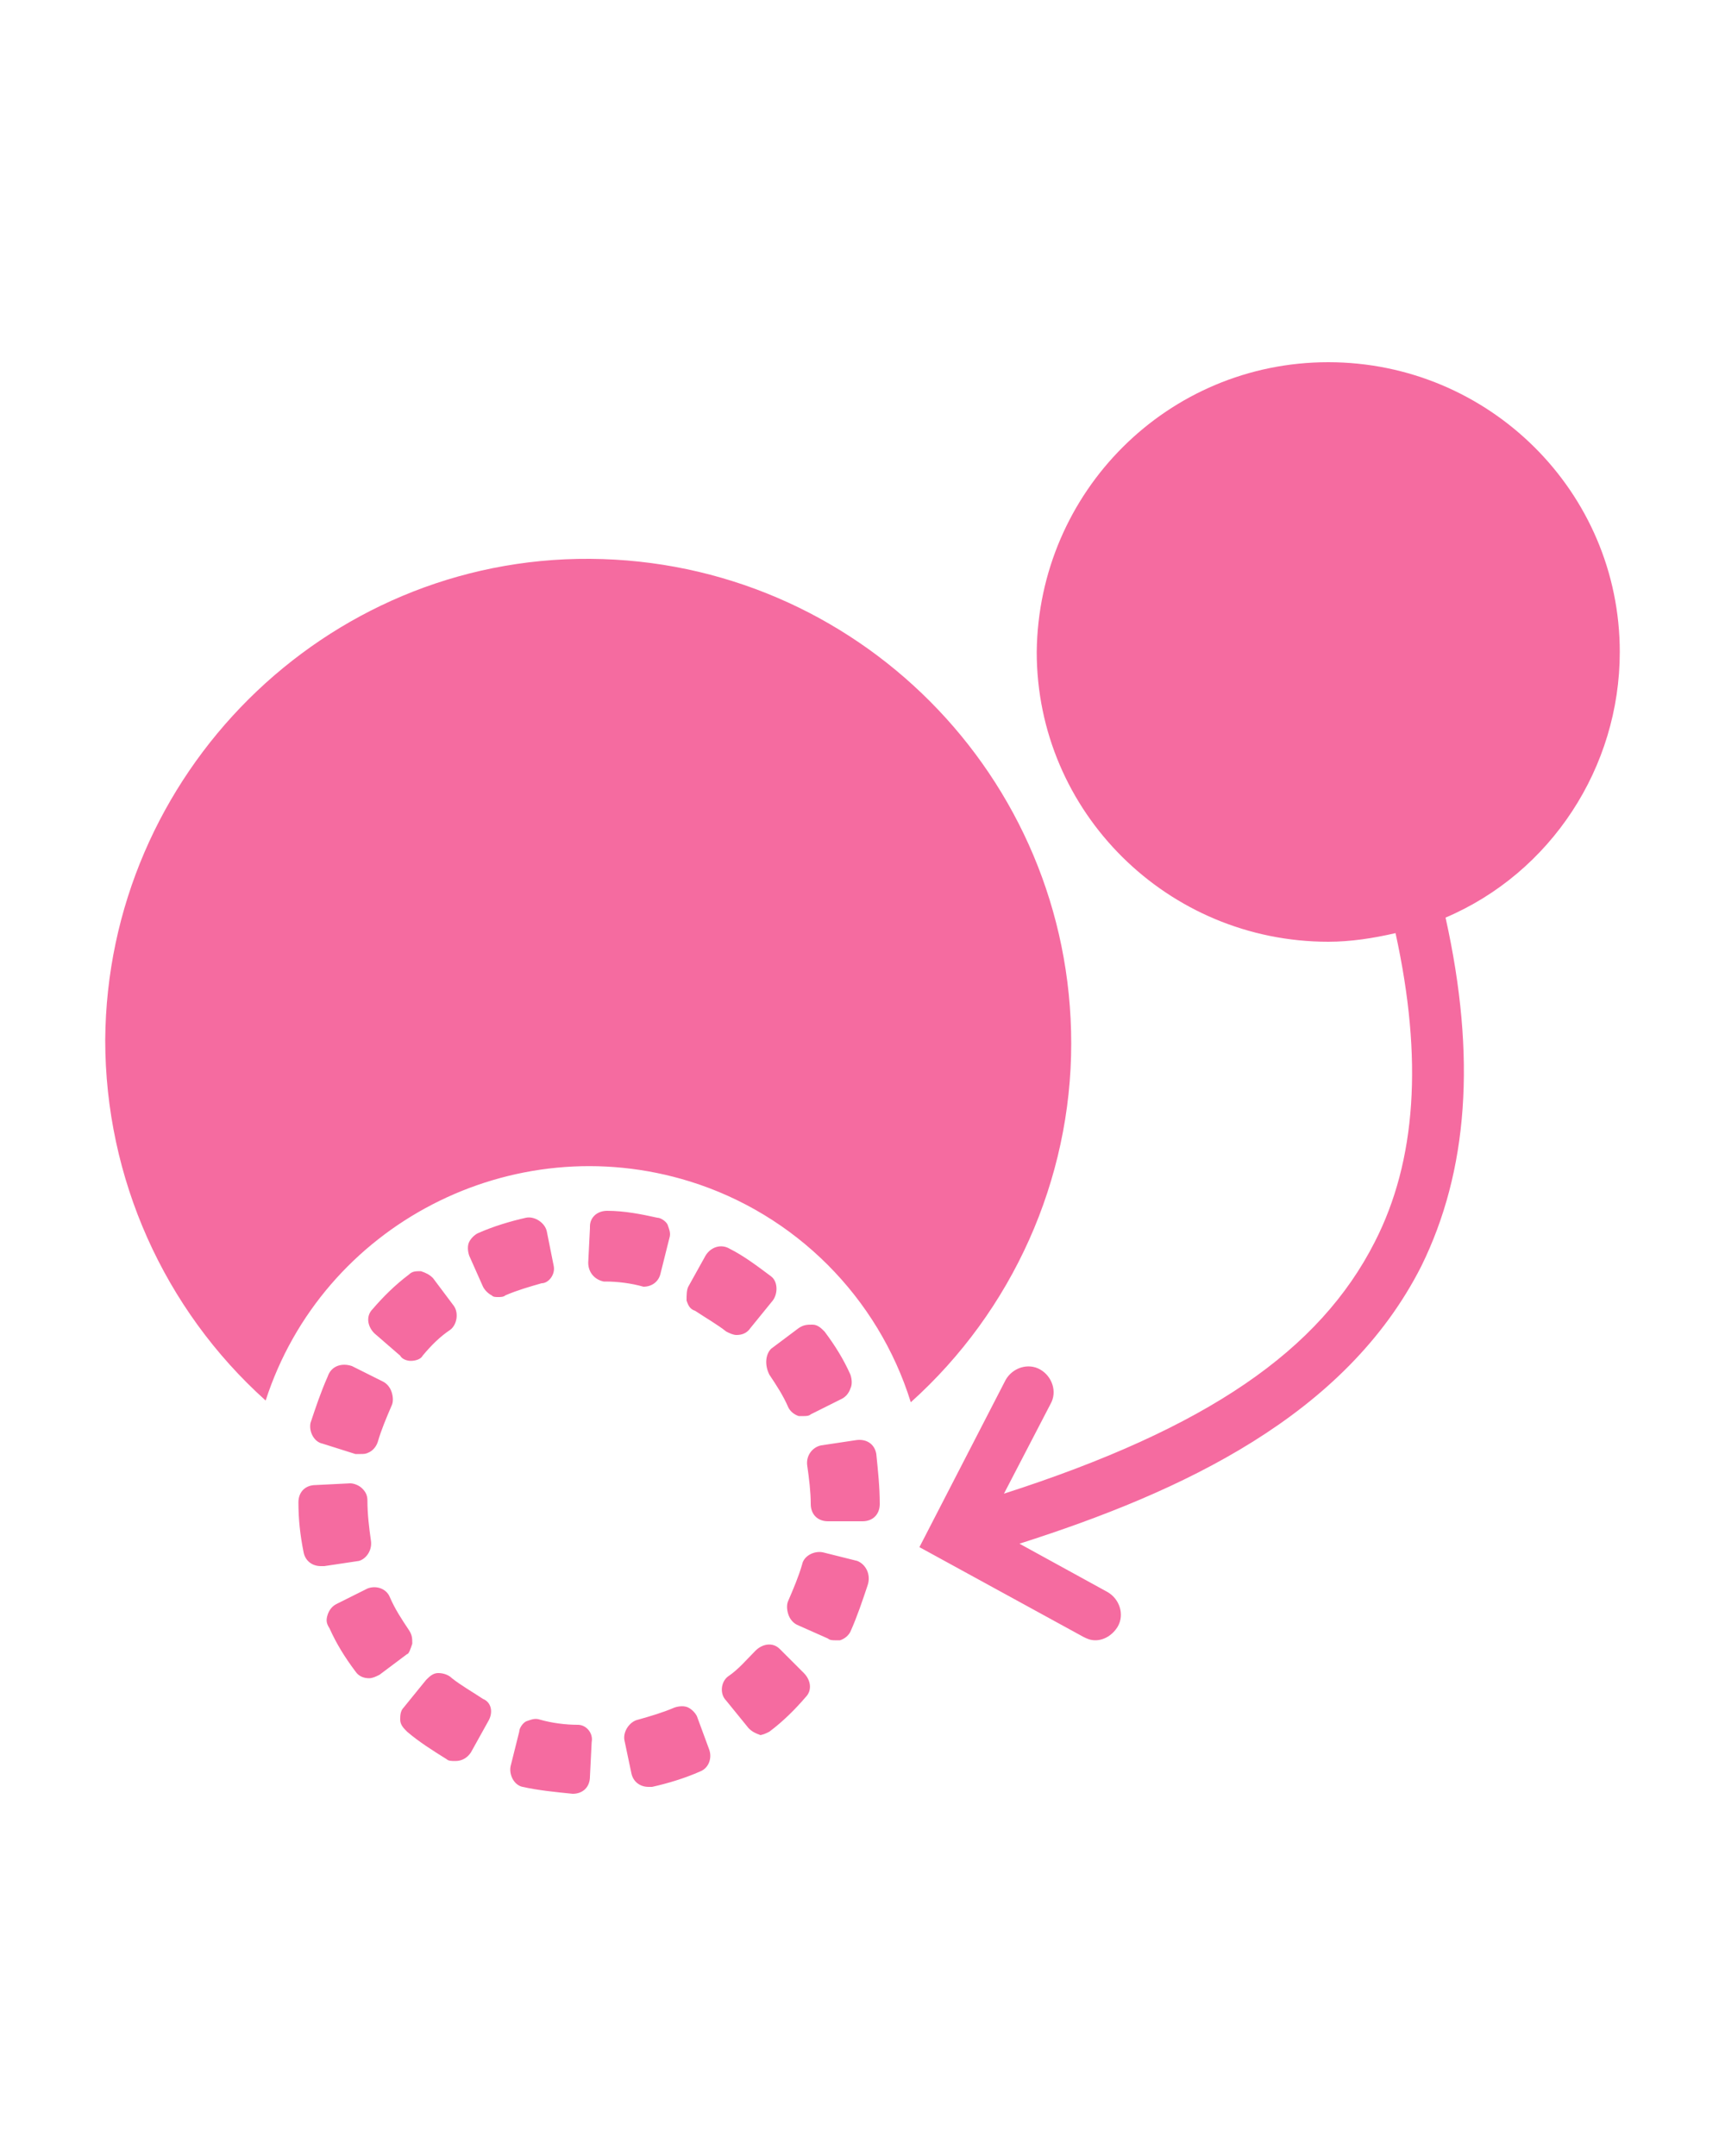 <?xml version="1.0" encoding="utf-8"?>
<!-- Generator: Adobe Illustrator 23.0.3, SVG Export Plug-In . SVG Version: 6.00 Build 0)  -->
<svg version="1.1" id="Capa_1" xmlns="http://www.w3.org/2000/svg" xmlns:xlink="http://www.w3.org/1999/xlink" x="0px" y="0px"
	 viewBox="0 0 100 125" style="enable-background:new 0 0 100 125;" xml:space="preserve">
<style type="text/css">
	.st0{fill:#F56BA0;}
</style>
<title>Tuck-in Merger</title>
<path class="st0" d="M83.8,53.2c1.8,8.1,1.3,14.7-1.4,20.2C78,82.1,68.5,86.5,59.1,89.5l5.1,2.8c0.7,0.4,1,1.3,0.6,2
	c-0.3,0.5-0.8,0.8-1.3,0.8c-0.3,0-0.5-0.1-0.7-0.2l-9.5-5.2l5-9.7c0.4-0.7,1.3-1,2-0.6c0.7,0.4,1,1.3,0.6,2l-2.7,5.2
	c11.8-3.8,18.3-8.3,21.5-14.6c2.4-4.7,2.8-10.6,1.2-17.9c-1.3,0.3-2.6,0.5-3.9,0.5c-9.3,0-16.9-7.5-16.9-16.8
	C60.2,28.5,67.7,21,77,21c9.3,0,16.9,7.5,16.9,16.8C93.9,44.5,89.9,50.6,83.8,53.2z M21.5,89.3c-0.1-0.7-0.2-1.5-0.2-2.3
	c0-0.3-0.1-0.5-0.3-0.7c-0.2-0.2-0.5-0.3-0.7-0.3l-2,0.1c-0.6,0-1,0.4-1,1c0,1,0.1,1.9,0.3,2.9c0.1,0.5,0.5,0.8,1,0.8h0.2l2-0.3
	C21.2,90.4,21.6,89.9,21.5,89.3C21.5,89.3,21.5,89.3,21.5,89.3z M23.9,95.3c0-0.3,0-0.5-0.2-0.8c-0.4-0.6-0.8-1.2-1.1-1.9
	c-0.2-0.5-0.8-0.7-1.3-0.5c0,0,0,0,0,0l-1.8,0.9c-0.2,0.1-0.4,0.3-0.5,0.6c-0.1,0.3-0.1,0.5,0.1,0.8c0.4,0.9,0.9,1.7,1.5,2.5
	c0.2,0.3,0.5,0.4,0.8,0.4c0.2,0,0.4-0.1,0.6-0.2l1.6-1.2C23.7,95.9,23.8,95.6,23.9,95.3L23.9,95.3z M19,79.8c-0.4,0.9-0.7,1.8-1,2.7
	c-0.1,0.5,0.2,1.1,0.7,1.2l1.9,0.6c0.1,0,0.2,0,0.3,0c0.2,0,0.3,0,0.5-0.1c0.2-0.1,0.4-0.3,0.5-0.6c0.2-0.7,0.5-1.4,0.8-2.1
	c0.1-0.2,0.1-0.5,0-0.8c-0.1-0.3-0.3-0.5-0.5-0.6l-1.8-0.9C19.8,79,19.2,79.2,19,79.8C19,79.7,19,79.8,19,79.8z M42.3,72.4
	c-0.5-0.3-1.1-0.1-1.4,0.4c0,0,0,0,0,0l-1,1.8c-0.1,0.2-0.1,0.5-0.1,0.8c0.1,0.3,0.2,0.5,0.5,0.6c0.6,0.4,1.3,0.8,1.8,1.2
	c0.2,0.1,0.4,0.2,0.6,0.2c0.3,0,0.6-0.1,0.8-0.4l1.3-1.6c0.3-0.4,0.3-1.1-0.1-1.4c0,0,0,0,0,0C43.9,73.4,43.1,72.8,42.3,72.4z
	 M23.8,78.9c0.3,0,0.6-0.1,0.7-0.3c0.5-0.6,1-1.1,1.6-1.5c0.4-0.3,0.5-1,0.2-1.4l-1.2-1.6c-0.2-0.2-0.4-0.3-0.7-0.4
	c-0.3,0-0.5,0-0.7,0.2c-0.8,0.6-1.5,1.3-2.1,2c-0.4,0.4-0.3,1,0.1,1.4l1.5,1.3C23.3,78.8,23.6,78.9,23.8,78.9z M44.6,79.7
	c0.4,0.6,0.8,1.2,1.1,1.9c0.1,0.2,0.3,0.4,0.6,0.5c0.1,0,0.2,0,0.3,0c0.1,0,0.3,0,0.4-0.1l1.8-0.9c0.2-0.1,0.4-0.3,0.5-0.6
	c0.1-0.2,0.1-0.5,0-0.8c-0.4-0.9-0.9-1.7-1.5-2.5c-0.2-0.2-0.4-0.4-0.7-0.4c-0.3,0-0.5,0-0.8,0.2l-1.6,1.2
	C44.4,78.5,44.3,79.1,44.6,79.7C44.6,79.6,44.6,79.7,44.6,79.7z M28,98.5c-0.6-0.4-1.3-0.8-1.8-1.2C26,97.1,25.7,97,25.4,97
	c-0.3,0-0.5,0.2-0.7,0.4l-1.3,1.6c-0.2,0.2-0.2,0.5-0.2,0.7c0,0.3,0.2,0.5,0.4,0.7c0.7,0.6,1.5,1.1,2.3,1.6c0.1,0.1,0.3,0.1,0.5,0.1
	c0.4,0,0.7-0.2,0.9-0.5l1-1.8C28.6,99.3,28.5,98.7,28,98.5z M49.6,83.5l-2,0.3c-0.5,0.1-0.9,0.6-0.8,1.2c0,0,0,0,0,0
	c0.1,0.7,0.2,1.5,0.2,2.2l0,0c0,0.6,0.4,1,1,1l0,0h2c0.6,0,1-0.4,1-1c0-1-0.1-1.9-0.2-2.9C50.7,83.7,50.2,83.4,49.6,83.5
	C49.6,83.5,49.6,83.5,49.6,83.5z M32.1,73.4l-0.4-2c-0.1-0.5-0.7-0.9-1.2-0.8c0,0,0,0,0,0c-0.9,0.2-1.9,0.5-2.8,0.9
	c-0.2,0.1-0.4,0.3-0.5,0.5c-0.1,0.2-0.1,0.5,0,0.8l0.8,1.8c0.1,0.2,0.3,0.4,0.5,0.5c0.1,0.1,0.2,0.1,0.4,0.1c0.1,0,0.3,0,0.4-0.1
	c0.7-0.3,1.4-0.5,2.1-0.7C31.8,74.4,32.2,73.9,32.1,73.4z M40.4,99.5c-0.1-0.2-0.3-0.4-0.5-0.5c-0.2-0.1-0.5-0.1-0.8,0
	c-0.7,0.3-1.4,0.5-2.1,0.7c-0.5,0.1-0.9,0.7-0.8,1.2c0,0,0,0,0,0l0.4,1.9c0.1,0.5,0.5,0.8,1,0.8h0.2c0.9-0.2,1.9-0.5,2.8-0.9
	c0.5-0.2,0.7-0.8,0.5-1.3L40.4,99.5z M49.7,90.5L47.7,90c-0.5-0.1-1.1,0.2-1.2,0.7c-0.2,0.7-0.5,1.4-0.8,2.1c-0.1,0.2-0.1,0.5,0,0.8
	c0.1,0.3,0.3,0.5,0.5,0.6L48,95c0.1,0.1,0.3,0.1,0.4,0.1c0.1,0,0.2,0,0.3,0c0.3-0.1,0.5-0.3,0.6-0.5c0.4-0.9,0.7-1.8,1-2.7
	C50.5,91.3,50.2,90.7,49.7,90.5L49.7,90.5z M45.2,95.6c-0.4-0.4-1-0.3-1.4,0.1c-0.5,0.5-1,1.1-1.6,1.5c-0.4,0.3-0.5,1-0.1,1.4
	l1.3,1.6c0.2,0.2,0.4,0.3,0.7,0.4H44c0.2,0,0.4-0.1,0.6-0.2c0.8-0.6,1.5-1.3,2.1-2c0.4-0.4,0.3-1-0.1-1.4c0,0,0,0,0,0L45.2,95.6z
	 M37.3,74.6c0.5,0,0.9-0.3,1-0.8l0.5-2c0.1-0.3,0-0.5-0.1-0.8c-0.1-0.2-0.4-0.4-0.6-0.4c-0.9-0.2-1.9-0.4-2.9-0.4
	c-0.6,0-1,0.4-1,0.9c0,0,0,0,0,0.1l-0.1,2c0,0.6,0.4,1,0.9,1.1c0,0,0,0,0.1,0c0.7,0,1.5,0.1,2.2,0.3L37.3,74.6z M33.5,100
	c-0.7,0-1.5-0.1-2.2-0.3c-0.3-0.1-0.5,0-0.8,0.1c-0.2,0.1-0.4,0.4-0.4,0.6l-0.5,2c-0.1,0.5,0.2,1.1,0.7,1.2c0,0,0,0,0,0
	c0.9,0.2,1.9,0.3,2.9,0.4h0c0.6,0,1-0.4,1-1l0.1-2C34.4,100.5,34,100,33.5,100z M62.1,60.5c0-15.5-12.5-28-27.9-28.1
	S6.2,44.9,6.1,60.3c0,8,3.4,15.6,9.3,20.9C18.7,71,29.7,65.3,40,68.5c6.1,1.9,10.9,6.7,12.8,12.8C58.7,76,62.1,68.4,62.1,60.5z"/>
</svg>
